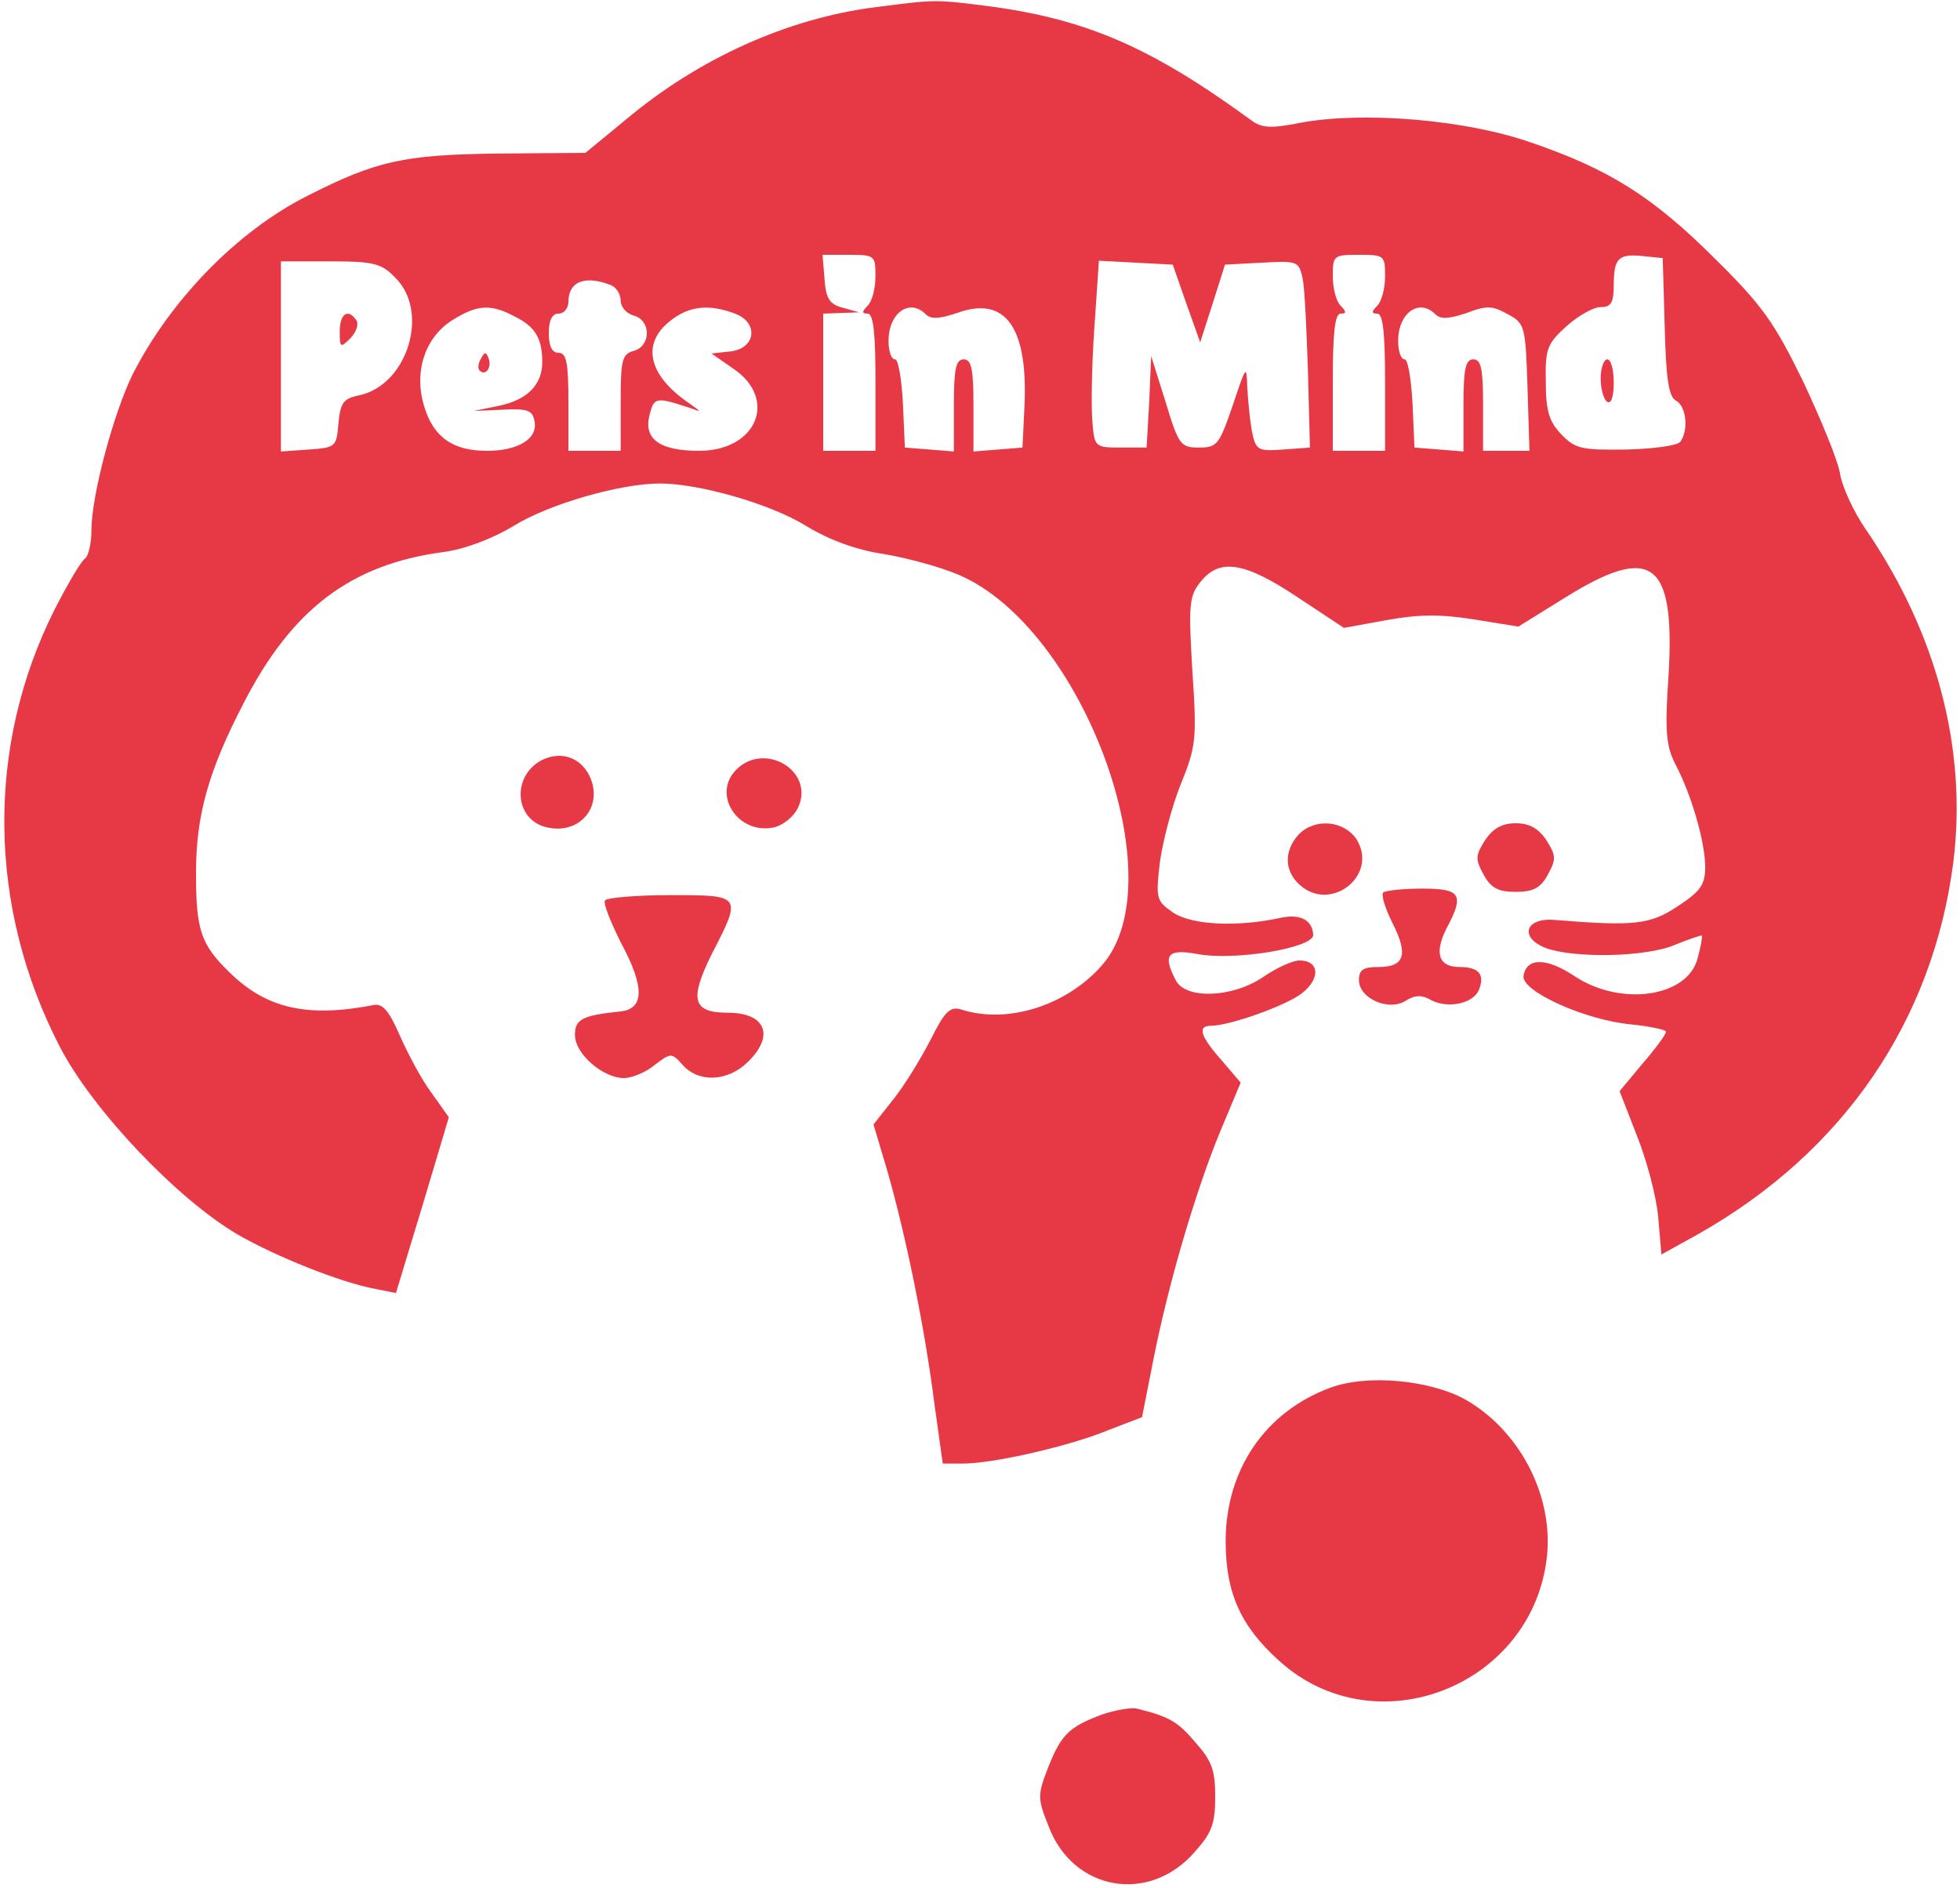 <?xml version="1.0" standalone="no"?>
<!DOCTYPE svg PUBLIC "-//W3C//DTD SVG 20010904//EN"
 "http://www.w3.org/TR/2001/REC-SVG-20010904/DTD/svg10.dtd">
<svg version="1.0" xmlns="http://www.w3.org/2000/svg"
 width="300pt" height="289pt" viewBox="0 0 300 289"
 preserveAspectRatio="xMidYMid meet">
<g transform="translate(0,289) scale(0.1,-0.1)"
fill="#e73845" stroke="none">
<path d="M1340 2879 c-134 -17 -270 -78 -382 -172 l-62 -51 -136 -1 c-142 -2
-184 -11 -290 -65 -107 -54 -209 -159 -267 -273 -29 -59 -63 -185 -63 -238 0
-21 -5 -41 -10 -44 -6 -4 -26 -38 -46 -77 -106 -210 -103 -457 8 -671 50 -96
178 -231 271 -286 59 -34 158 -74 213 -84 l30 -6 41 135 40 134 -27 38 c-15
20 -36 60 -48 87 -16 37 -26 49 -39 47 -102 -20 -165 -6 -222 50 -44 43 -51
65 -51 152 0 88 19 156 73 260 74 144 164 212 305 231 32 4 75 20 108 40 55
34 164 65 224 65 60 0 169 -31 224 -65 36 -22 78 -37 119 -43 36 -6 87 -20
115 -32 190 -82 332 -468 219 -597 -54 -62 -145 -91 -216 -68 -17 5 -25 -3
-47 -47 -15 -29 -40 -70 -57 -91 l-30 -38 22 -74 c27 -95 56 -234 71 -352 l13
-93 31 0 c47 0 164 27 222 51 l52 20 17 86 c23 118 66 263 103 352 l31 74 -29
34 c-32 36 -38 53 -17 53 29 0 116 31 140 50 29 23 26 50 -4 50 -10 0 -35 -11
-55 -25 -47 -32 -118 -35 -134 -6 -21 40 -13 49 32 41 57 -11 178 9 178 29 -1
23 -20 33 -51 26 -65 -14 -134 -11 -163 8 -26 18 -27 21 -21 75 4 31 18 86 32
121 24 59 25 70 18 175 -6 101 -5 114 13 136 29 36 67 30 148 -24 l71 -47 66
12 c50 9 82 9 133 1 l68 -11 71 44 c133 83 169 57 159 -117 -6 -87 -4 -109 10
-137 25 -47 46 -120 46 -158 0 -27 -7 -37 -42 -60 -42 -28 -66 -31 -188 -21
-46 4 -55 -27 -14 -43 44 -16 154 -14 198 5 22 9 40 15 41 14 1 -2 -2 -18 -7
-36 -16 -58 -117 -73 -188 -26 -42 28 -73 29 -78 1 -5 -24 96 -69 166 -75 28
-3 52 -8 52 -11 0 -4 -16 -26 -36 -49 l-35 -42 26 -67 c15 -37 30 -93 33 -125
l5 -58 56 31 c223 126 360 327 391 571 21 173 -26 350 -135 509 -18 26 -36 65
-39 86 -4 21 -30 84 -57 141 -43 88 -62 115 -133 185 -96 96 -163 138 -283
179 -100 35 -257 48 -353 30 -45 -9 -59 -8 -75 4 -152 111 -251 154 -398 174
-86 11 -84 11 -177 -1z m0 -412 c0 -18 -5 -38 -12 -45 -9 -9 -9 -12 0 -12 9 0
12 -30 12 -105 l0 -105 -40 0 -40 0 0 105 0 105 28 1 27 1 -25 7 c-20 5 -26
14 -28 44 l-3 37 40 0 c40 0 41 -1 41 -33z m780 0 c0 -18 -5 -38 -12 -45 -9
-9 -9 -12 0 -12 9 0 12 -30 12 -105 l0 -105 -40 0 -40 0 0 105 c0 75 3 105 12
105 9 0 9 3 0 12 -7 7 -12 27 -12 45 0 32 1 33 40 33 39 0 40 -1 40 -33z m428
-77 c2 -79 6 -107 17 -113 16 -8 20 -45 7 -63 -4 -6 -41 -11 -83 -12 -69 -1
-78 1 -100 24 -18 19 -23 36 -23 80 -1 50 2 58 32 85 18 16 41 29 52 29 16 0
20 7 20 33 0 42 7 49 45 45 l30 -3 3 -105z m-1943 75 c53 -52 19 -164 -55
-180 -25 -5 -29 -12 -32 -43 -3 -36 -4 -37 -45 -40 l-43 -3 0 145 0 146 75 0
c67 0 79 -3 100 -25z m1211 -40 l21 -59 19 59 19 60 57 3 c55 3 56 2 62 -25 3
-15 6 -80 8 -143 l3 -115 -41 -3 c-39 -3 -42 -1 -48 29 -3 17 -6 48 -7 68 -1
33 -2 31 -22 -29 -21 -61 -24 -65 -52 -65 -28 0 -31 4 -51 70 l-22 70 -3 -70
-4 -70 -40 0 c-39 0 -40 1 -43 40 -2 22 -1 86 3 143 l7 103 56 -3 57 -3 21
-60z m-882 29 c9 -3 16 -14 16 -24 0 -10 9 -20 20 -23 12 -3 20 -14 20 -27 0
-13 -8 -24 -20 -27 -18 -5 -20 -14 -20 -79 l0 -74 -40 0 -40 0 0 75 c0 60 -3
75 -15 75 -10 0 -15 10 -15 30 0 20 5 30 15 30 8 0 15 8 15 18 0 31 25 41 64
26z m-145 -49 c30 -15 41 -33 41 -69 0 -35 -23 -58 -66 -67 l-39 -8 45 2 c37
2 45 -1 48 -17 6 -27 -24 -46 -73 -46 -52 0 -82 21 -96 69 -16 53 2 106 45
132 37 23 58 24 95 4z m336 5 c37 -14 32 -54 -8 -58 l-28 -3 33 -23 c69 -46
37 -126 -52 -126 -60 0 -85 18 -76 54 7 28 9 29 61 12 19 -7 19 -7 1 6 -64 43
-75 92 -30 127 29 23 59 26 99 11z m292 -1 c8 -8 21 -7 48 2 74 27 109 -22
103 -144 l-3 -62 -37 -3 -38 -3 0 70 c0 56 -3 71 -15 71 -12 0 -15 -15 -15
-71 l0 -70 -37 3 -38 3 -3 68 c-2 37 -7 67 -12 67 -6 0 -10 13 -10 28 0 43 32
66 57 41z m780 0 c8 -8 21 -7 48 2 31 12 40 11 63 -2 26 -14 27 -18 30 -112
l3 -97 -36 0 -35 0 0 70 c0 56 -3 70 -15 70 -12 0 -15 -15 -15 -71 l0 -70 -37
3 -38 3 -3 68 c-2 37 -7 67 -12 67 -6 0 -10 13 -10 28 0 43 32 66 57 41z"/>
<path d="M2450 2311 c0 -17 5 -33 10 -36 6 -4 10 8 10 29 0 20 -4 36 -10 36
-5 0 -10 -13 -10 -29z"/>
<path d="M520 2383 c0 -25 1 -26 16 -11 9 9 13 21 10 27 -13 20 -26 11 -26
-16z"/>
<path d="M736 2341 c-4 -7 -5 -15 -2 -18 9 -9 19 4 14 18 -4 11 -6 11 -12 0z"/>
<path d="M830 1727 c-47 -24 -43 -91 6 -103 48 -12 85 27 69 72 -12 33 -44 46
-75 31z"/>
<path d="M1125 1710 c-35 -39 7 -99 61 -86 14 4 30 17 36 31 25 56 -54 102
-97 55z"/>
<path d="M1987 1612 c-22 -25 -21 -55 2 -76 48 -44 122 15 87 70 -20 29 -65
32 -89 6z"/>
<path d="M2273 1604 c-15 -24 -15 -29 -2 -53 11 -20 22 -26 49 -26 27 0 38 6
49 26 13 24 13 29 -2 53 -12 18 -26 26 -47 26 -21 0 -35 -8 -47 -26z"/>
<path d="M2117 1524 c-3 -4 3 -24 14 -46 25 -49 19 -68 -21 -68 -23 0 -30 -4
-30 -20 0 -28 45 -48 71 -32 14 9 25 10 40 1 26 -13 65 -5 73 17 9 23 -1 34
-30 34 -32 0 -39 21 -20 59 28 52 22 61 -37 61 -30 0 -56 -3 -60 -6z"/>
<path d="M926 1512 c-3 -5 9 -34 25 -66 36 -67 35 -100 -1 -104 -59 -6 -70
-12 -70 -36 0 -29 43 -66 75 -66 12 0 34 9 47 20 25 19 26 19 43 0 25 -28 70
-25 100 5 41 40 27 75 -31 75 -54 0 -59 20 -25 89 47 91 47 91 -63 91 -52 0
-97 -4 -100 -8z"/>
<path d="M2036 766 c-100 -37 -160 -126 -160 -235 0 -79 23 -130 82 -183 148
-134 390 -38 410 162 9 94 -44 193 -127 239 -54 29 -149 38 -205 17z"/>
<path d="M1687 266 c-51 -19 -63 -31 -83 -82 -16 -41 -16 -47 1 -89 37 -99
154 -120 224 -39 26 29 31 43 31 84 0 41 -5 55 -31 84 -27 32 -41 39 -89 51
-8 2 -32 -2 -53 -9z"/>
</g>
</svg>
